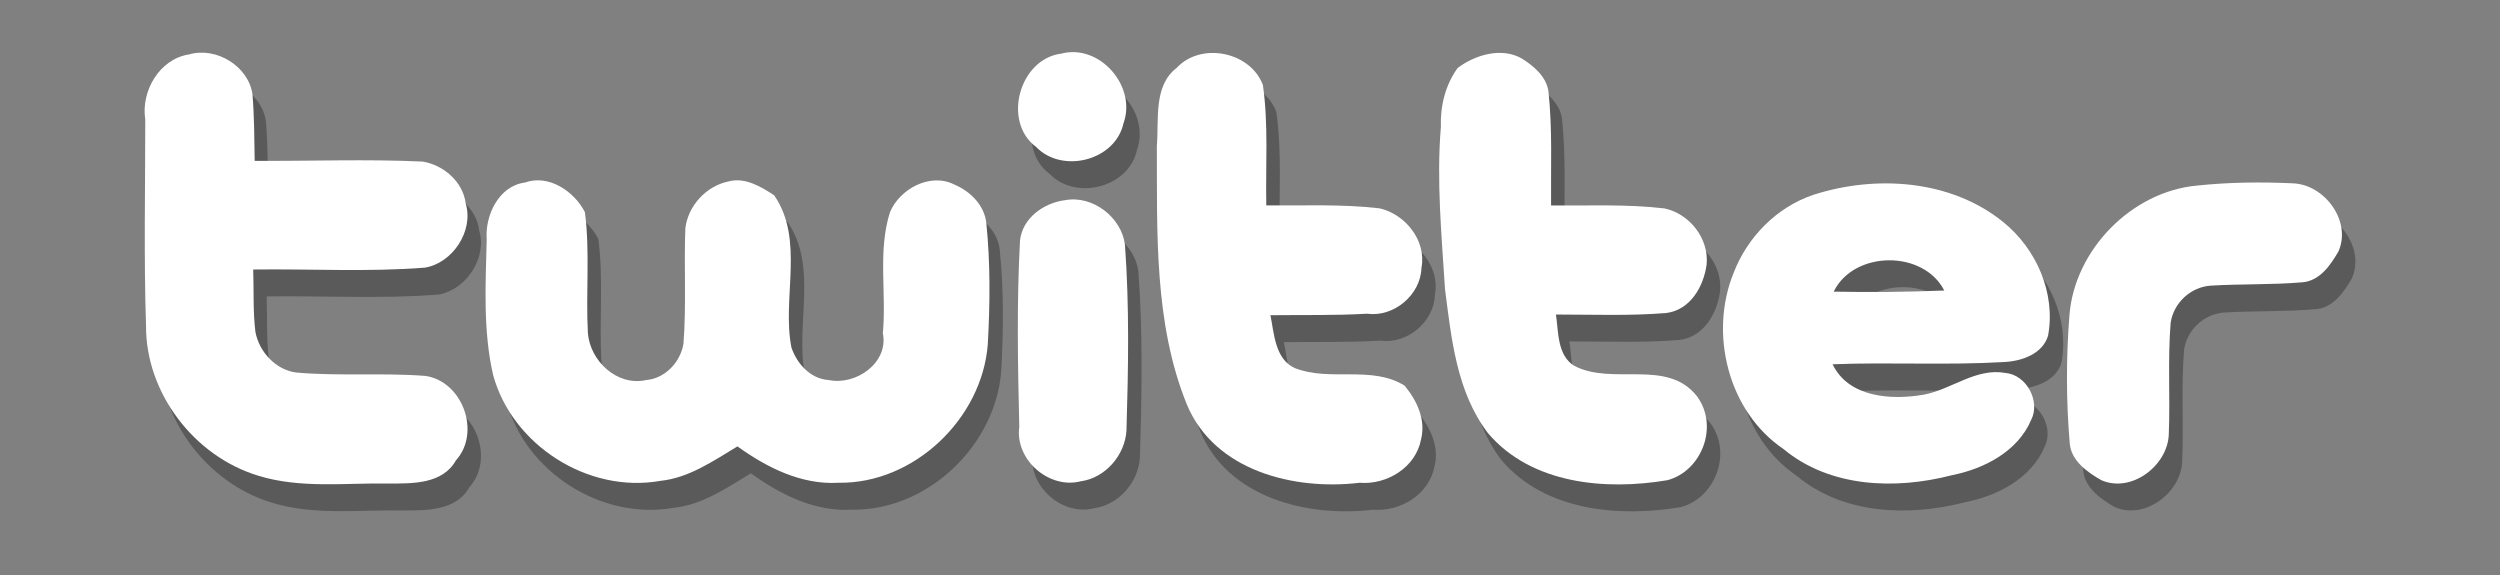 <?xml version="1.0" encoding="utf-8"?>
<!-- Generator: Adobe Illustrator 16.0.0, SVG Export Plug-In . SVG Version: 6.00 Build 0)  -->
<!DOCTYPE svg PUBLIC "-//W3C//DTD SVG 1.1//EN" "http://www.w3.org/Graphics/SVG/1.1/DTD/svg11.dtd">
<svg version="1.1" id="Layer_1" xmlns="http://www.w3.org/2000/svg" xmlns:xlink="http://www.w3.org/1999/xlink" x="0px" y="0px"
	 width="200px" height="46px" viewBox="0 0 200 46" enable-background="new 0 0 200 46" xml:space="preserve">
<rect x="0" y="0" width="200" height="46" fill="#808080" stroke="none"/>
<g id="New_Symbol_1_" opacity="0.3">
	<g>
		<g>
			<path d="M83.968,13.908c2.069,2.16,6.327,1.11,6.985-1.889c1.08-2.97-1.919-6.387-4.976-5.576
				C82.618,6.861,81.239,11.899,83.968,13.908z"/>
		</g>
		<g>
			<path d="M35.124,32.229c-3.417-0.27-6.866,0.029-10.314-0.27c-1.649-0.184-2.998-1.648-3.298-3.238
				c-0.208-1.648-0.119-3.328-0.179-5.008c4.587-0.061,9.175,0.211,13.732-0.148c2.219-0.361,3.928-2.94,3.269-5.127
				c-0.21-1.74-1.77-3.089-3.448-3.36c-4.469-0.209-8.966-0.029-13.434-0.06c-0.03-1.77-0.03-3.567-0.181-5.336
				c-0.328-2.249-2.906-3.806-5.066-3.178c-2.369,0.359-3.868,2.939-3.508,5.217c0,5.486-0.12,11.002,0.061,16.491
				c-0.031,5.367,3.838,10.436,8.964,11.994c3.388,1.05,6.986,0.568,10.463,0.63c1.889,0,4.288,0.058,5.367-1.86
				C39.562,36.756,38.092,32.678,35.124,32.229z"/>
		</g>
		<g>
			<path d="M104.658,31.6c-1.59-0.721-1.65-2.789-1.949-4.228c2.578-0.032,5.156,0.028,7.732-0.122
				c2.162,0.299,4.289-1.529,4.35-3.658c0.42-2.188-1.288-4.289-3.329-4.769c-3.026-0.358-6.055-0.209-9.083-0.238
				c-0.061-3.209,0.182-6.447-0.27-9.625c-0.99-2.669-4.947-3.479-6.896-1.379c-1.89,1.439-1.409,4.167-1.59,6.238
				c0.03,6.896-0.239,14.18,2.399,20.688c2.219,5.337,8.604,6.896,13.824,6.267c2.188,0.182,4.497-1.229,4.918-3.478
				c0.389-1.56-0.33-3.088-1.32-4.287C110.833,31.359,107.445,32.708,104.658,31.6z"/>
		</g>
		<g>
			<path d="M127.021,31.418c-1.379-0.839-1.258-2.729-1.467-4.105c2.938,0,5.873,0.119,8.813-0.119
				c1.948-0.242,2.998-2.131,3.237-3.87c0.209-2.099-1.379-4.079-3.359-4.497c-3.025-0.359-6.055-0.21-9.084-0.24
				c-0.029-3.029,0.122-6.087-0.209-9.146c-0.182-1.167-1.17-2.008-2.13-2.608c-1.619-0.929-3.718-0.3-5.128,0.75
				c-0.988,1.348-1.405,3.058-1.348,4.736c-0.359,4.318,0.061,8.633,0.33,12.954c0.51,3.957,0.928,8.246,3.447,11.543
				c3.479,4.078,9.417,4.588,14.361,3.748c2.729-0.748,4.107-4.285,2.367-6.688C134.459,30.789,130.109,33.038,127.021,31.418z"/>
		</g>
		<g>
			<path d="M77.401,16.906c-1.919-0.96-4.348,0.359-5.126,2.218c-0.991,3.119-0.271,6.478-0.571,9.688
				c0.479,2.367-2.158,4.195-4.317,3.744c-1.469-0.088-2.549-1.287-2.998-2.606c-0.78-3.958,1.079-8.605-1.379-12.174
				c-1.05-0.69-2.338-1.47-3.657-1.108c-1.77,0.359-3.239,1.948-3.449,3.747c-0.119,3.088,0.09,6.178-0.151,9.235
				c-0.239,1.47-1.468,2.787-2.997,2.908c-2.31,0.51-4.468-1.529-4.648-3.748c-0.179-3.238,0.18-6.479-0.24-9.686
				c-0.839-1.648-2.878-3.056-4.797-2.368c-2.099,0.271-3.208,2.638-3.059,4.557c-0.09,3.6-0.299,7.288,0.509,10.825
				c1.529,5.639,7.616,9.506,13.372,8.485c2.31-0.238,4.228-1.588,6.177-2.756c2.338,1.677,5.097,3.087,8.096,2.907
				c6.026,0.091,11.483-5.127,11.933-11.094c0.18-3.238,0.21-6.479-0.121-9.687C79.83,18.556,78.69,17.446,77.401,16.906z"/>
		</g>
		<g>
			<path d="M161.324,19.904c-4.198-3.387-10.195-3.776-15.203-2.157c-2.908,0.989-5.246,3.355-6.354,6.237
				c-1.979,4.856-0.449,11.096,3.985,14.094c3.718,3.087,8.937,3.266,13.463,2.098c2.58-0.511,5.277-1.891,6.356-4.437
				c0.75-1.472-0.358-3.601-2.068-3.749c-2.367-0.422-4.288,1.318-6.537,1.74c-2.578,0.447-5.996,0.237-7.285-2.433
				c4.559-0.18,9.146,0.091,13.7-0.18c1.409-0.062,3.091-0.629,3.537-2.101C165.553,25.602,163.992,22.063,161.324,19.904z
				 M147.771,25.48c1.619-3.297,7.166-3.357,8.846-0.09C153.68,25.512,150.711,25.542,147.771,25.48z"/>
		</g>
		<g>
			<path d="M184.5,16.816c-2.549-0.121-5.125-0.089-7.674,0.181c-5.219,0.481-9.773,5.126-10.195,10.345
				c-0.268,3.447-0.268,6.896,0.029,10.346c0.15,1.349,1.413,2.248,2.521,2.879c2.397,1.049,5.276-1.141,5.396-3.629
				c0.121-3-0.091-5.996,0.149-8.965c0.239-1.59,1.592-2.848,3.181-2.968c2.459-0.149,4.915-0.062,7.374-0.271
				c1.379-0.12,2.248-1.381,2.879-2.489C189.208,19.844,187.05,16.906,184.5,16.816z"/>
		</g>
		<g>
			<path d="M86.275,18.165c-1.678,0.209-3.388,1.408-3.597,3.207c-0.27,4.978-0.18,9.956-0.06,14.935
				c-0.36,2.608,2.368,5.006,4.916,4.35c1.979-0.271,3.539-2.1,3.659-4.049c0.15-4.948,0.239-9.926-0.12-14.875
				C90.805,19.543,88.495,17.747,86.275,18.165z"/>
		</g>
	</g>
</g>
<g id="New_Symbol">
	<g>
		<g>
			<path fill="#FFFFFF" d="M82.893,11.756c2.069,2.16,6.327,1.109,6.985-1.889c1.081-2.97-1.919-6.387-4.977-5.577
				C81.543,4.71,80.163,9.748,82.893,11.756z"/>
		</g>
		<g>
			<path fill="#FFFFFF" d="M34.048,30.075c-3.417-0.269-6.866,0.03-10.314-0.269c-1.649-0.183-2.998-1.648-3.298-3.238
				c-0.209-1.648-0.119-3.329-0.18-5.007c4.587-0.06,9.175,0.209,13.732-0.15c2.219-0.359,3.928-2.94,3.269-5.126
				c-0.21-1.738-1.77-3.088-3.449-3.359c-4.467-0.209-8.965-0.029-13.433-0.059c-0.03-1.77-0.03-3.567-0.179-5.336
				c-0.329-2.249-2.908-3.807-5.066-3.178c-2.369,0.359-3.868,2.939-3.508,5.217c0,5.487-0.12,11.004,0.061,16.491
				c-0.03,5.366,3.838,10.435,8.965,11.992c3.388,1.051,6.986,0.57,10.463,0.629c1.889,0,4.288,0.061,5.367-1.857
				C38.487,34.604,37.017,30.525,34.048,30.075z"/>
		</g>
		<g>
			<path fill="#FFFFFF" d="M103.582,29.445c-1.591-0.719-1.65-2.787-1.948-4.228c2.577-0.03,5.155,0.029,7.733-0.12
				c2.16,0.299,4.289-1.529,4.348-3.66c0.422-2.187-1.287-4.288-3.328-4.767c-3.027-0.358-6.056-0.208-9.084-0.239
				c-0.06-3.208,0.182-6.446-0.27-9.625c-0.99-2.668-4.946-3.477-6.895-1.379c-1.891,1.439-1.41,4.167-1.59,6.238
				c0.03,6.896-0.24,14.182,2.399,20.688c2.218,5.336,8.603,6.896,13.823,6.268c2.188,0.179,4.498-1.23,4.916-3.479
				c0.392-1.562-0.326-3.09-1.317-4.289C109.757,29.208,106.37,30.557,103.582,29.445z"/>
		</g>
		<g>
			<path fill="#FFFFFF" d="M125.945,29.268c-1.379-0.841-1.26-2.73-1.469-4.106c2.939,0,5.877,0.118,8.815-0.12
				c1.946-0.242,2.998-2.131,3.237-3.87c0.209-2.097-1.379-4.078-3.359-4.497c-3.027-0.358-6.055-0.208-9.083-0.24
				c-0.03-3.028,0.12-6.086-0.212-9.145c-0.18-1.168-1.167-2.008-2.127-2.608c-1.619-0.929-3.721-0.3-5.128,0.748
				c-0.988,1.35-1.408,3.059-1.349,4.738c-0.358,4.319,0.06,8.636,0.33,12.952c0.51,3.958,0.928,8.249,3.447,11.543
				c3.479,4.078,9.415,4.589,14.362,3.749c2.729-0.747,4.106-4.286,2.368-6.688C133.382,28.637,129.035,30.885,125.945,29.268z"/>
		</g>
		<g>
			<path fill="#FFFFFF" d="M76.325,14.754c-1.918-0.96-4.348,0.36-5.126,2.219c-0.991,3.117-0.271,6.475-0.571,9.685
				c0.479,2.367-2.158,4.197-4.317,3.746c-1.469-0.09-2.549-1.288-2.998-2.608c-0.779-3.956,1.079-8.603-1.379-12.171
				c-1.05-0.69-2.338-1.47-3.658-1.109c-1.769,0.359-3.238,1.948-3.448,3.748c-0.12,3.087,0.09,6.175-0.151,9.234
				c-0.239,1.469-1.468,2.787-2.997,2.908c-2.31,0.51-4.468-1.527-4.648-3.749c-0.179-3.238,0.181-6.476-0.24-9.684
				c-0.839-1.648-2.878-3.057-4.797-2.37c-2.099,0.271-3.208,2.639-3.058,4.558c-0.091,3.598-0.3,7.286,0.509,10.823
				c1.529,5.637,7.616,9.506,13.372,8.486c2.31-0.238,4.228-1.591,6.178-2.758c2.337,1.678,5.096,3.087,8.095,2.908
				c6.026,0.089,11.483-5.127,11.933-11.094c0.18-3.24,0.21-6.479-0.12-9.687C78.753,16.404,77.615,15.294,76.325,14.754z"/>
		</g>
		<g>
			<path fill="#FFFFFF" d="M160.248,17.753c-4.2-3.389-10.195-3.778-15.202-2.16c-2.907,0.99-5.248,3.357-6.356,6.237
				c-1.979,4.855-0.448,11.094,3.988,14.093c3.717,3.086,8.936,3.267,13.461,2.097c2.579-0.511,5.278-1.891,6.358-4.437
				c0.749-1.47-0.36-3.599-2.071-3.749c-2.365-0.419-4.287,1.32-6.533,1.74c-2.58,0.449-5.998,0.238-7.287-2.432
				c4.557-0.179,9.145,0.09,13.701-0.179c1.409-0.062,3.088-0.631,3.537-2.101C164.475,23.45,162.916,19.911,160.248,17.753z
				 M146.695,23.33c1.619-3.297,7.166-3.357,8.846-0.09C152.604,23.36,149.634,23.389,146.695,23.33z"/>
		</g>
		<g>
			<path fill="#FFFFFF" d="M183.423,14.666c-2.547-0.12-5.125-0.089-7.672,0.181c-5.219,0.48-9.774,5.128-10.194,10.344
				c-0.271,3.447-0.271,6.896,0.028,10.345c0.151,1.35,1.408,2.249,2.521,2.878c2.398,1.051,5.276-1.141,5.396-3.627
				c0.12-2.999-0.091-5.997,0.149-8.965c0.238-1.59,1.593-2.849,3.179-2.969c2.46-0.151,4.918-0.06,7.375-0.271
				c1.381-0.118,2.248-1.379,2.88-2.487C188.132,17.693,185.975,14.754,183.423,14.666z"/>
		</g>
		<g>
			<path fill="#FFFFFF" d="M85.2,16.015c-1.679,0.209-3.388,1.408-3.598,3.207c-0.269,4.976-0.179,9.952-0.059,14.932
				c-0.359,2.609,2.369,5.005,4.916,4.35c1.98-0.271,3.538-2.1,3.658-4.05c0.15-4.946,0.24-9.927-0.12-14.87
				C89.729,17.394,87.419,15.595,85.2,16.015z"/>
		</g>
	</g>
</g>
</svg>
